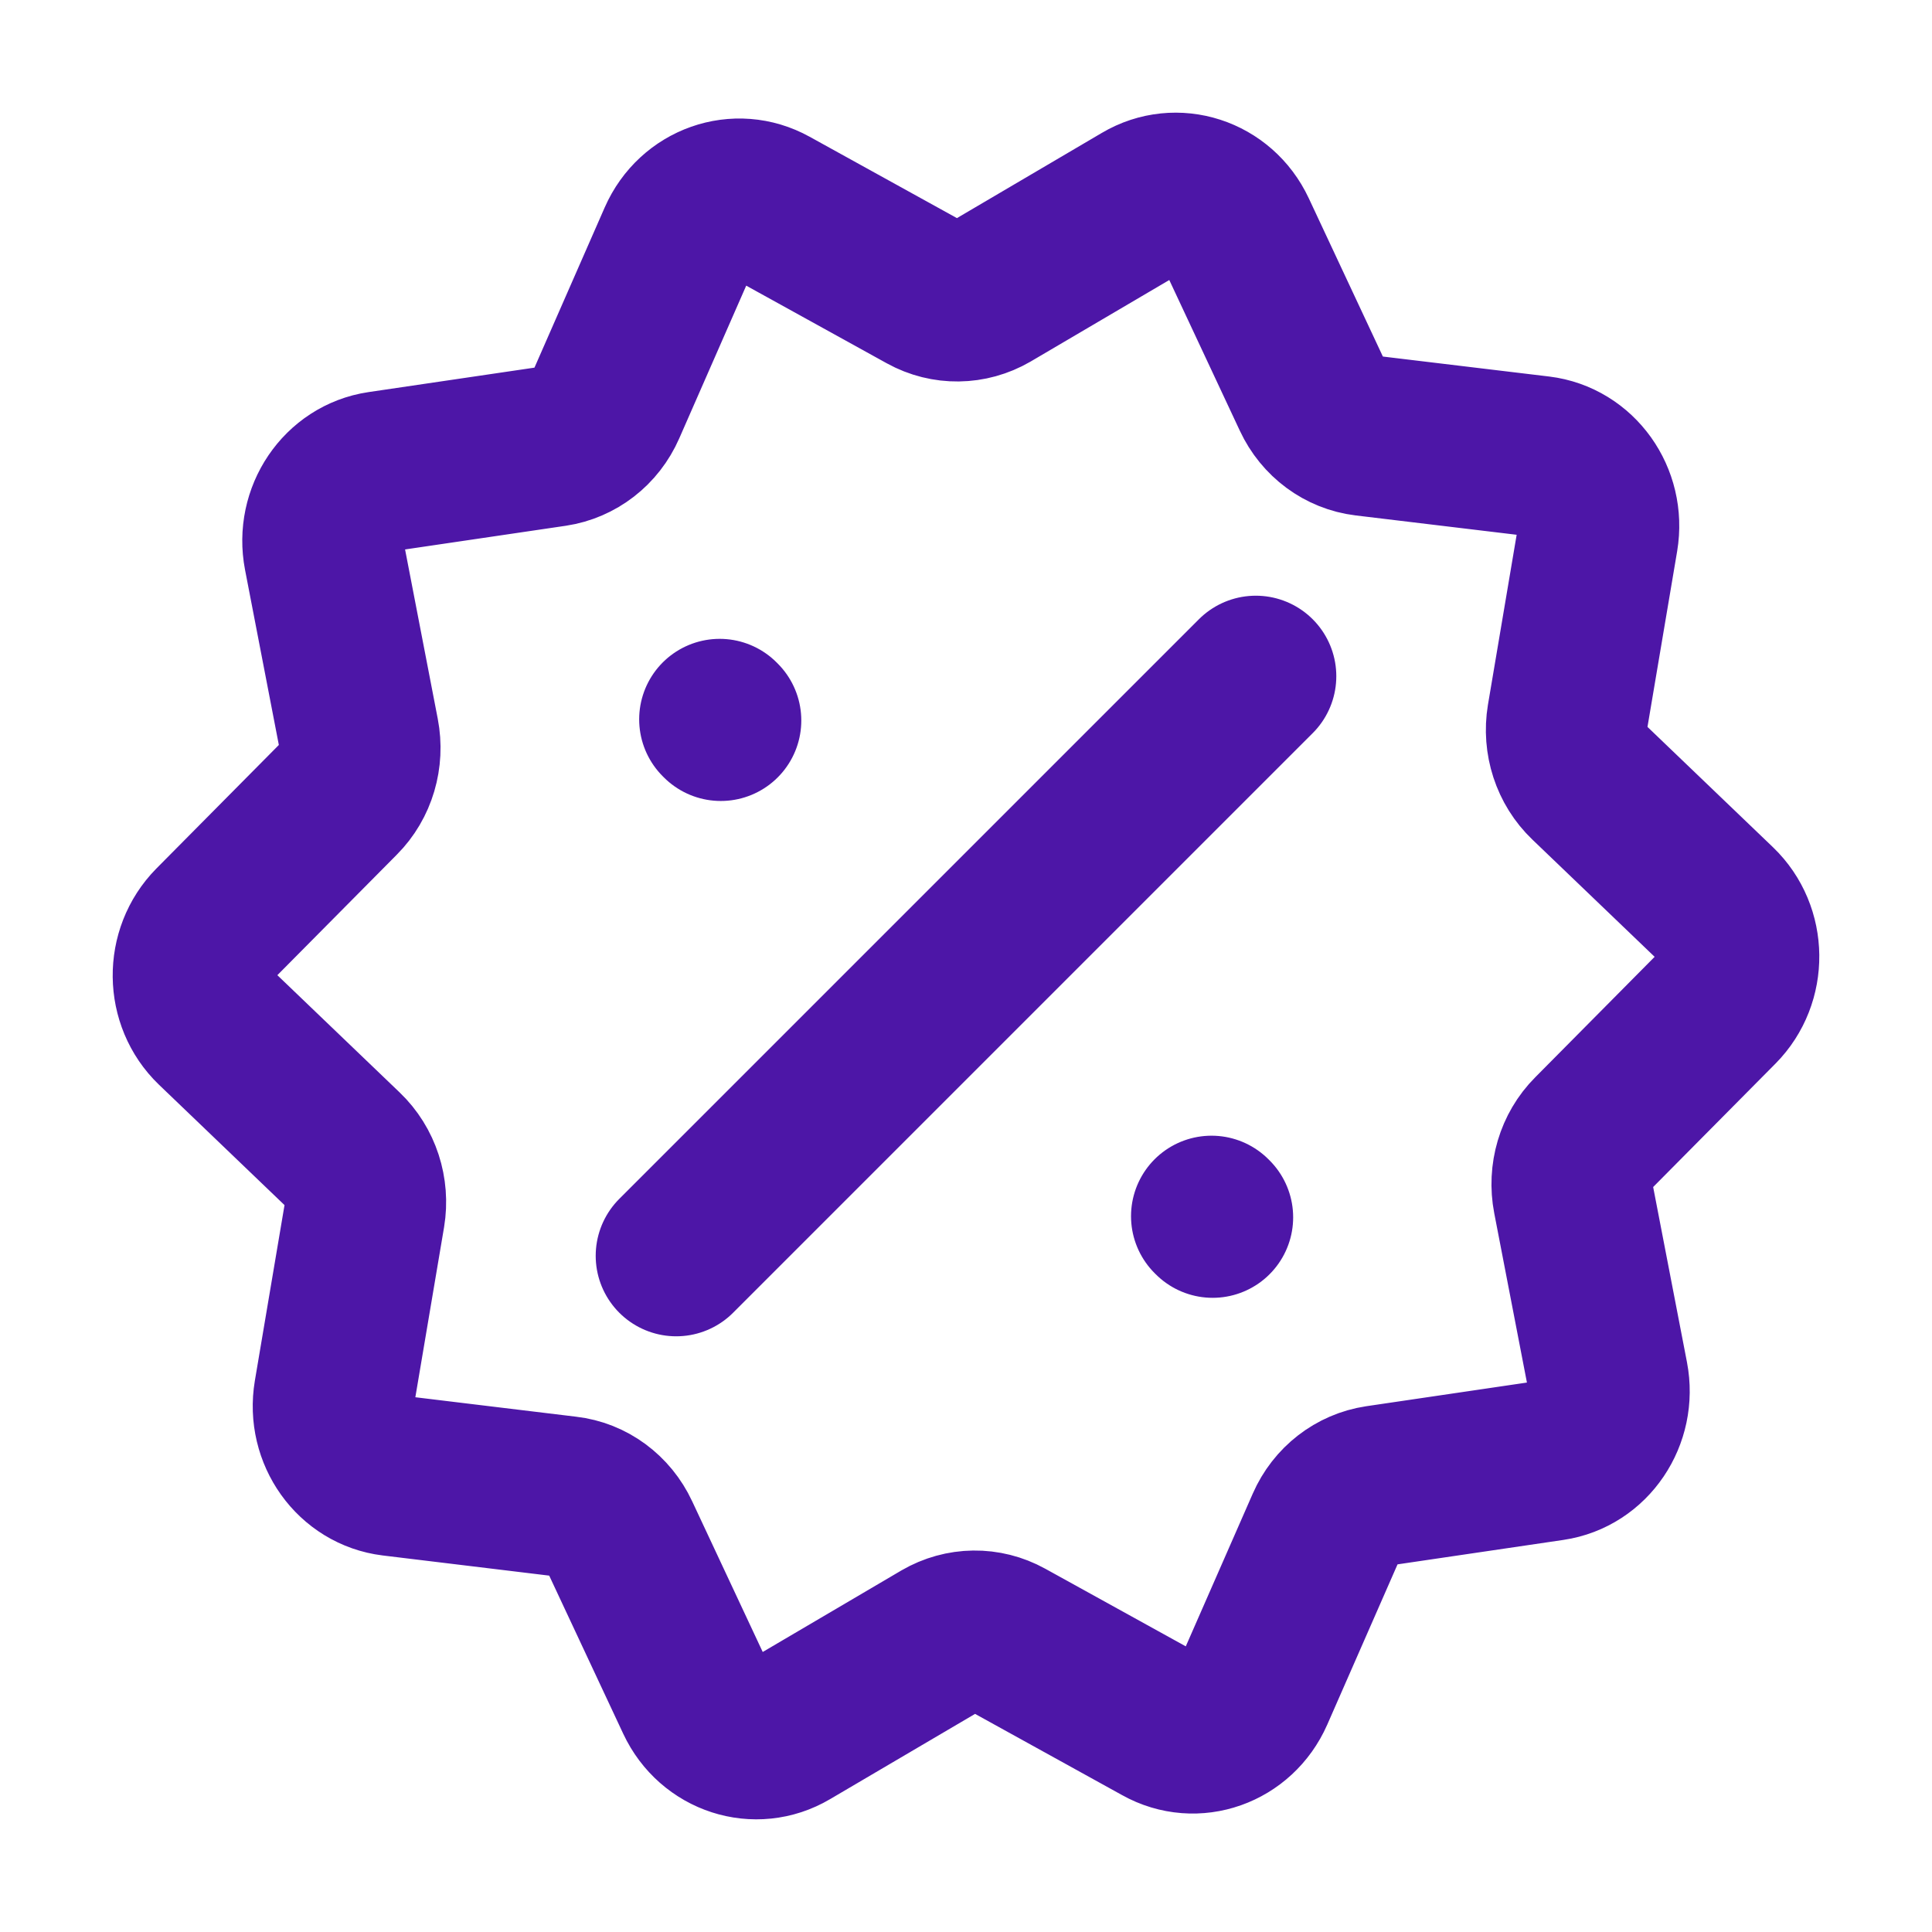 <svg width="12" height="12" viewBox="0 0 12 12" fill="none" xmlns="http://www.w3.org/2000/svg">
<path d="M4.2 7.8L7.8 4.2M4.477 4.475L4.47 4.468M7.532 7.561L7.525 7.554M5.75 1.819L4.787 1.287C4.576 1.17 4.314 1.262 4.214 1.489L3.761 2.522C3.702 2.657 3.581 2.75 3.441 2.771L2.362 2.93C2.125 2.965 1.966 3.201 2.013 3.445L2.228 4.559C2.256 4.704 2.212 4.854 2.11 4.956L1.327 5.746C1.155 5.92 1.158 6.208 1.334 6.377L2.136 7.146C2.241 7.246 2.289 7.395 2.265 7.54L2.076 8.659C2.035 8.905 2.2 9.136 2.438 9.165L3.52 9.296C3.661 9.312 3.784 9.403 3.846 9.536L4.324 10.557C4.429 10.781 4.694 10.867 4.902 10.744L5.851 10.186C5.975 10.114 6.125 10.112 6.25 10.181L7.213 10.713C7.424 10.831 7.686 10.738 7.786 10.511L8.239 9.478C8.298 9.343 8.419 9.25 8.559 9.229L9.638 9.07C9.875 9.035 10.034 8.799 9.987 8.555L9.772 7.441C9.744 7.296 9.788 7.146 9.89 7.044L10.673 6.254C10.845 6.08 10.842 5.792 10.666 5.623L9.864 4.854C9.759 4.754 9.711 4.605 9.735 4.46L9.924 3.341C9.965 3.095 9.8 2.864 9.562 2.835L8.48 2.705C8.339 2.688 8.216 2.597 8.154 2.464L7.676 1.443C7.571 1.219 7.306 1.133 7.098 1.256L6.149 1.814C6.025 1.886 5.875 1.888 5.75 1.819Z" stroke="#4D16A7" stroke-linecap="round"/>
</svg>
